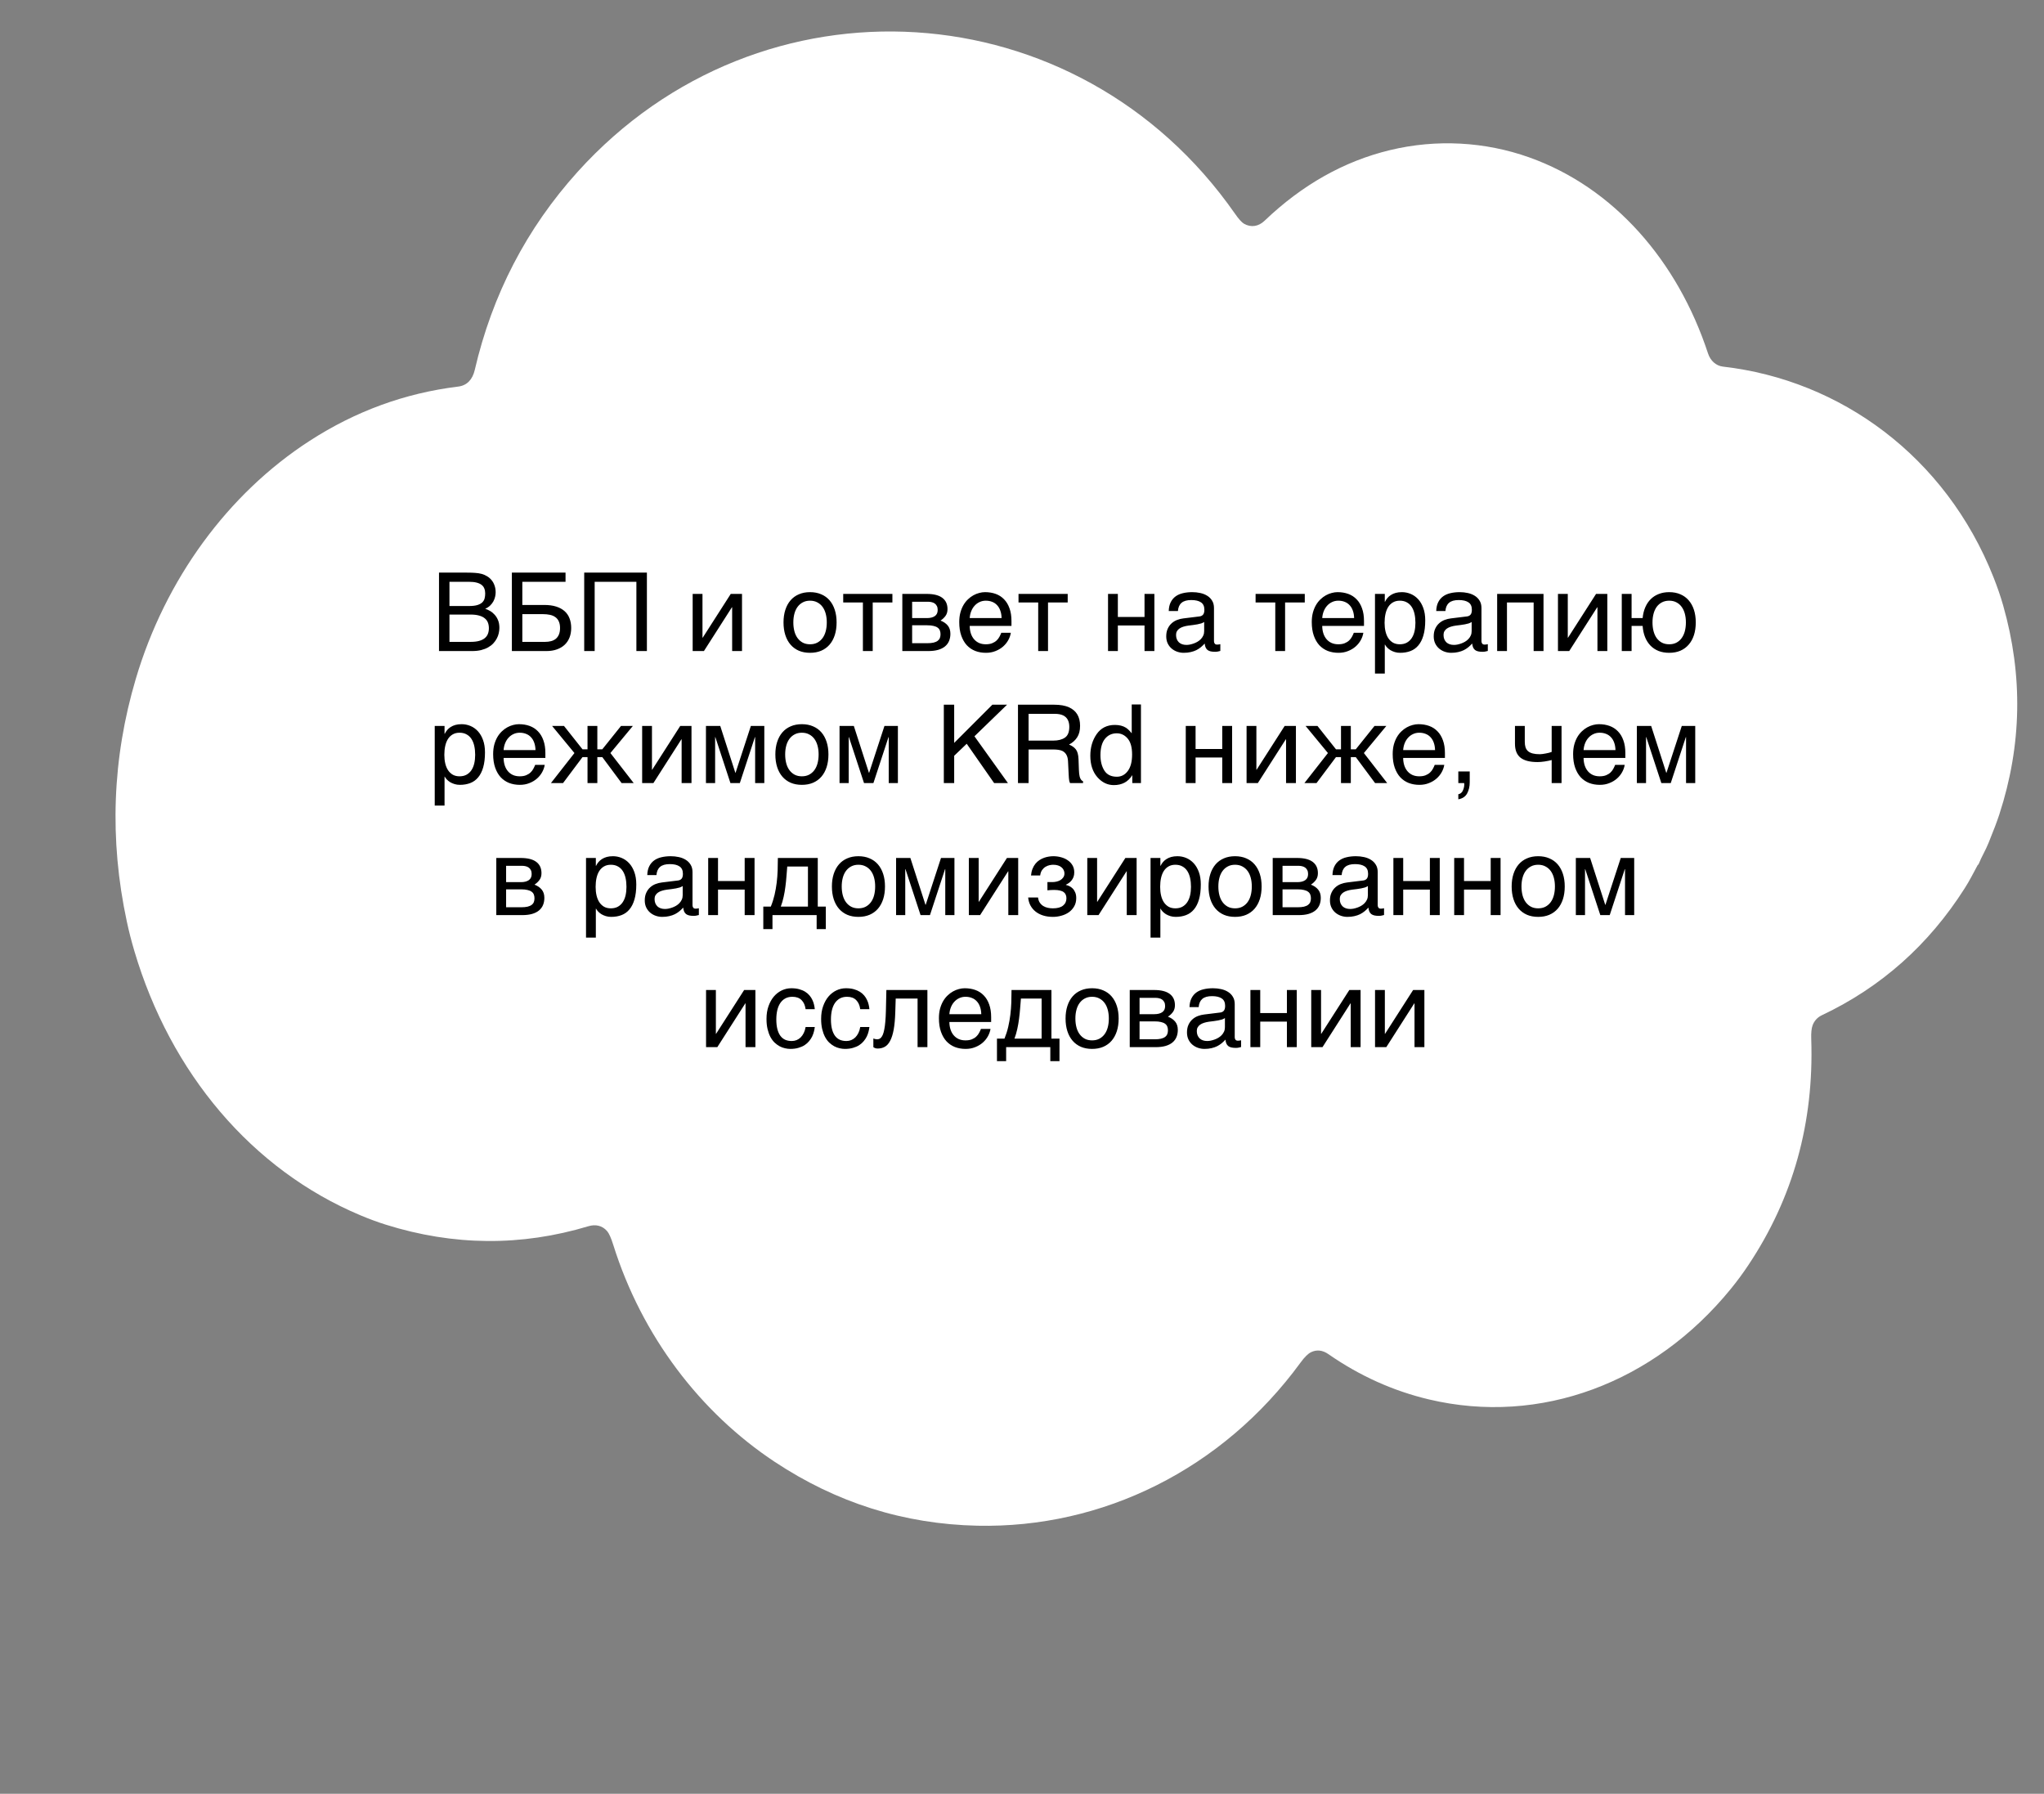 <svg width="449" height="394" viewBox="0 0 449 394" fill="none" xmlns="http://www.w3.org/2000/svg">
<rect x="0" y="0" width="449" height="394" fill="#808080" stroke="none"/>
<path d="M434.442 189.991C433.971 190.869 433.506 191.738 433.047 192.596C432.591 193.448 432.102 194.285 431.579 195.107C423.684 207.528 413.233 216.819 400.228 222.978C399.239 223.446 398.553 224.19 398.169 225.21C397.924 225.861 397.825 226.86 397.87 228.208C398.494 246.566 393.897 263.112 384.077 277.844C382.863 279.671 381.57 281.424 380.198 283.104C363.373 303.744 338.356 313.185 313.863 307.369C306.017 305.506 298.665 302.193 291.808 297.43C290.519 296.538 289.245 296.396 287.986 297.006C287.327 297.328 286.565 298.081 285.699 299.266C268.497 322.823 242.115 335.707 214.708 335.114C198.613 334.768 183.764 330.088 170.16 321.073C153.853 310.269 140.998 293.465 134.717 273.437C134.232 271.886 133.774 270.869 133.343 270.385C132.244 269.146 130.77 268.88 129.277 269.328C114.494 273.777 99.643 273.663 84.724 268.985C82.955 268.429 81.097 267.742 79.152 266.925C55.355 256.919 37.462 235.729 29.512 208.877C28.862 206.682 28.31 204.523 27.856 202.399C23.987 184.372 24.644 166.608 29.828 149.109C36.306 127.245 50.041 108.467 68.004 96.839C78.086 90.316 88.965 86.34 100.641 84.912C102.6 84.674 103.799 83.35 104.284 81.275C108.138 64.683 115.667 50.177 126.872 37.757C167.065 -6.791 236.792 -2.516 271.271 46.918C272.111 48.123 272.781 48.867 273.282 49.151C274.839 50.03 276.477 49.737 277.77 48.499C286.057 40.578 295.249 35.402 305.348 32.97C315.55 30.513 326.199 31.116 335.878 34.553C354.515 41.173 368.522 57.318 375.196 77.627C375.732 79.258 376.968 80.354 378.498 80.528C404.27 83.483 427.381 100.236 437.895 126.764C438.756 128.936 439.465 130.999 440.022 132.953C444.412 148.368 444.138 163.664 439.201 178.839C438.694 180.4 437.91 182.473 436.852 185.058C436.512 185.885 436.146 186.671 435.754 187.415C435.348 188.186 434.974 188.985 434.633 189.812C434.617 189.855 434.591 189.889 434.555 189.914C434.543 189.925 434.528 189.932 434.512 189.936C434.481 189.941 434.458 189.96 434.442 189.991Z" fill="white"/>
<path d="M96.434 125.773L102.598 125.773C103.277 125.773 103.871 125.793 104.379 125.832C104.887 125.863 105.363 125.938 105.809 126.055C106.23 126.172 106.625 126.344 106.992 126.57C107.367 126.789 107.695 127.07 107.977 127.414C108.258 127.75 108.477 128.145 108.633 128.598C108.797 129.043 108.879 129.547 108.879 130.109C108.879 130.406 108.84 130.727 108.762 131.07C108.684 131.414 108.555 131.754 108.375 132.09C108.195 132.418 107.957 132.727 107.66 133.016C107.371 133.297 107.012 133.527 106.582 133.707C106.934 133.824 107.293 133.988 107.66 134.199C108.027 134.41 108.359 134.684 108.656 135.02C108.961 135.348 109.211 135.75 109.406 136.227C109.602 136.695 109.699 137.258 109.699 137.914C109.699 138.289 109.652 138.68 109.559 139.086C109.473 139.484 109.328 139.871 109.125 140.246C108.93 140.621 108.676 140.977 108.363 141.313C108.051 141.648 107.672 141.941 107.227 142.191C106.781 142.441 106.266 142.641 105.68 142.789C105.102 142.93 104.441 143 103.699 143L96.434 143L96.434 125.773ZM103.359 140.984C104.109 140.984 104.738 140.914 105.246 140.773C105.762 140.625 106.176 140.422 106.488 140.164C106.809 139.898 107.039 139.582 107.18 139.215C107.32 138.848 107.391 138.438 107.391 137.984C107.391 137.531 107.32 137.121 107.18 136.754C107.039 136.387 106.809 136.074 106.488 135.816C106.176 135.551 105.762 135.348 105.246 135.207C104.738 135.059 104.109 134.984 103.359 134.984L98.731 134.984L98.731 140.984L103.359 140.984ZM103.031 133.109C103.789 133.109 104.398 133.039 104.859 132.898C105.328 132.75 105.687 132.555 105.937 132.313C106.195 132.063 106.367 131.77 106.453 131.434C106.539 131.098 106.582 130.738 106.582 130.355C106.582 129.949 106.52 129.59 106.395 129.277C106.277 128.957 106.078 128.688 105.797 128.469C105.516 128.25 105.148 128.082 104.695 127.965C104.242 127.848 103.687 127.789 103.031 127.789L98.731 127.789L98.731 133.109L103.031 133.109ZM112.441 125.773L124.23 125.773L124.23 127.789L114.738 127.789L114.738 132.875L119.543 132.875C120.551 132.875 121.426 132.992 122.168 133.227C122.91 133.461 123.527 133.797 124.02 134.234C124.512 134.672 124.875 135.203 125.109 135.828C125.352 136.453 125.473 137.156 125.473 137.938C125.473 138.703 125.352 139.398 125.109 140.023C124.867 140.641 124.512 141.172 124.043 141.617C123.582 142.055 123.012 142.395 122.332 142.637C121.66 142.879 120.891 143 120.023 143L112.441 143L112.441 125.773ZM114.738 140.984L119.719 140.984C120.187 140.984 120.621 140.934 121.02 140.832C121.426 140.73 121.777 140.563 122.074 140.328C122.371 140.086 122.602 139.773 122.766 139.391C122.937 139 123.023 138.516 123.023 137.938C123.023 137.367 122.934 136.887 122.754 136.496C122.582 136.105 122.332 135.793 122.004 135.559C121.676 135.316 121.277 135.145 120.809 135.043C120.34 134.941 119.809 134.891 119.215 134.891L114.738 134.891L114.738 140.984ZM128.332 125.773L142.102 125.773L142.102 143L139.793 143L139.793 127.789L130.629 127.789L130.629 143L128.332 143L128.332 125.773ZM152.156 130.449L154.312 130.449L154.312 140.07L154.359 140.07L160.523 130.449L162.996 130.449L162.996 143L160.828 143L160.828 133.379L160.781 133.379L154.629 143L152.156 143L152.156 130.449ZM181.617 136.707C181.617 136.012 181.539 135.375 181.383 134.797C181.227 134.211 180.992 133.707 180.68 133.285C180.367 132.863 179.98 132.535 179.52 132.301C179.066 132.059 178.539 131.938 177.937 131.938C177.336 131.938 176.809 132.059 176.355 132.301C175.902 132.535 175.52 132.863 175.207 133.285C174.895 133.707 174.66 134.211 174.504 134.797C174.348 135.375 174.27 136.012 174.27 136.707C174.27 137.41 174.348 138.059 174.504 138.652C174.66 139.238 174.895 139.742 175.207 140.164C175.52 140.586 175.902 140.918 176.355 141.16C176.809 141.395 177.336 141.512 177.937 141.512C178.539 141.512 179.066 141.395 179.52 141.16C179.98 140.918 180.367 140.586 180.68 140.164C180.992 139.742 181.227 139.238 181.383 138.652C181.539 138.059 181.617 137.41 181.617 136.707ZM183.773 136.707C183.773 137.738 183.641 138.668 183.375 139.496C183.109 140.316 182.727 141.016 182.227 141.594C181.727 142.172 181.113 142.617 180.387 142.93C179.668 143.234 178.852 143.387 177.937 143.387C177.023 143.387 176.207 143.234 175.488 142.93C174.77 142.617 174.16 142.172 173.66 141.594C173.16 141.016 172.777 140.316 172.512 139.496C172.246 138.668 172.113 137.738 172.113 136.707C172.113 135.691 172.246 134.773 172.512 133.953C172.777 133.133 173.16 132.434 173.66 131.855C174.16 131.277 174.77 130.836 175.488 130.531C176.207 130.219 177.023 130.063 177.937 130.063C178.852 130.063 179.668 130.219 180.387 130.531C181.113 130.836 181.727 131.277 182.227 131.855C182.727 132.434 183.109 133.133 183.375 133.953C183.641 134.773 183.773 135.691 183.773 136.707ZM189.551 132.324L185.227 132.324L185.227 130.449L196.031 130.449L196.031 132.324L191.707 132.324L191.707 143L189.551 143L189.551 132.324ZM198.211 130.449L203.555 130.449C205.086 130.449 206.23 130.734 206.988 131.305C207.754 131.875 208.137 132.703 208.137 133.789C208.137 134.367 207.996 134.855 207.715 135.254C207.434 135.652 207.062 136.004 206.602 136.309C207.266 136.559 207.793 136.918 208.184 137.387C208.574 137.855 208.77 138.461 208.77 139.203C208.77 139.789 208.672 140.316 208.477 140.785C208.281 141.254 207.984 141.652 207.586 141.98C207.187 142.309 206.68 142.563 206.062 142.742C205.453 142.914 204.73 143 203.895 143L198.211 143L198.211 130.449ZM200.367 141.277L203.648 141.277C204.219 141.277 204.691 141.234 205.066 141.148C205.449 141.055 205.754 140.922 205.98 140.75C206.207 140.578 206.367 140.371 206.461 140.129C206.555 139.887 206.602 139.613 206.602 139.309C206.602 139.004 206.555 138.73 206.461 138.488C206.367 138.238 206.207 138.031 205.98 137.867C205.754 137.695 205.449 137.566 205.066 137.48C204.691 137.387 204.219 137.34 203.648 137.34L200.367 137.34L200.367 141.277ZM200.367 135.758L203.625 135.758C204.352 135.758 204.926 135.613 205.348 135.324C205.77 135.035 205.98 134.586 205.98 133.977C205.98 133.633 205.922 133.348 205.805 133.121C205.687 132.887 205.531 132.699 205.336 132.559C205.141 132.418 204.918 132.32 204.668 132.266C204.426 132.203 204.176 132.172 203.918 132.172L200.367 132.172L200.367 135.758ZM222.047 138.992C221.961 139.539 221.773 140.074 221.484 140.598C221.195 141.121 220.816 141.59 220.348 142.004C219.879 142.418 219.324 142.75 218.684 143C218.051 143.258 217.348 143.387 216.574 143.387C215.73 143.387 214.949 143.25 214.23 142.977C213.52 142.695 212.902 142.277 212.379 141.723C211.863 141.16 211.457 140.457 211.16 139.613C210.863 138.77 210.715 137.777 210.715 136.637C210.715 135.871 210.797 135.18 210.961 134.563C211.133 133.938 211.359 133.383 211.641 132.898C211.93 132.406 212.262 131.984 212.637 131.633C213.012 131.273 213.406 130.98 213.82 130.754C214.242 130.52 214.672 130.348 215.109 130.238C215.547 130.121 215.969 130.063 216.375 130.063C217.234 130.063 218.02 130.191 218.73 130.449C219.441 130.707 220.051 131.102 220.559 131.633C221.074 132.156 221.473 132.816 221.754 133.613C222.043 134.402 222.187 135.332 222.187 136.402L222.187 137.48L213.012 137.48C213.02 138.09 213.105 138.645 213.27 139.145C213.434 139.637 213.668 140.059 213.973 140.41C214.277 140.762 214.645 141.035 215.074 141.23C215.512 141.418 216.004 141.512 216.551 141.512C217.105 141.512 217.574 141.434 217.957 141.277C218.34 141.121 218.66 140.922 218.918 140.68C219.176 140.438 219.383 140.168 219.539 139.871C219.703 139.574 219.84 139.281 219.949 138.992L222.047 138.992ZM220.02 135.758C220.004 135.148 219.91 134.605 219.738 134.129C219.574 133.652 219.34 133.254 219.035 132.934C218.738 132.605 218.379 132.359 217.957 132.195C217.535 132.023 217.066 131.938 216.551 131.938C216.059 131.938 215.605 132.035 215.191 132.23C214.777 132.418 214.414 132.684 214.102 133.027C213.789 133.363 213.539 133.766 213.352 134.234C213.164 134.695 213.051 135.203 213.012 135.758L220.02 135.758ZM228.059 132.324L223.734 132.324L223.734 130.449L234.539 130.449L234.539 132.324L230.215 132.324L230.215 143L228.059 143L228.059 132.324ZM243.398 130.449L245.555 130.449L245.555 135.512L251.414 135.512L251.414 130.449L253.582 130.449L253.582 143L251.414 143L251.414 137.387L245.555 137.387L245.555 143L243.398 143L243.398 130.449ZM256.734 134.211C256.758 133.445 256.902 132.801 257.168 132.277C257.434 131.746 257.793 131.316 258.246 130.988C258.699 130.66 259.234 130.426 259.852 130.285C260.477 130.137 261.156 130.063 261.891 130.063C262.5 130.063 263.09 130.125 263.66 130.25C264.238 130.375 264.75 130.578 265.195 130.859C265.641 131.133 265.996 131.492 266.262 131.938C266.535 132.375 266.672 132.91 266.672 133.543L266.672 140.844C266.672 141.047 266.727 141.223 266.836 141.371C266.945 141.512 267.121 141.582 267.363 141.582C267.473 141.582 267.586 141.574 267.703 141.559C267.82 141.535 267.941 141.512 268.066 141.488L268.066 142.977C267.887 143.023 267.707 143.066 267.527 143.105C267.355 143.145 267.148 143.164 266.906 143.164C266.531 143.164 266.207 143.133 265.934 143.07C265.668 143.008 265.441 142.906 265.254 142.766C265.074 142.617 264.934 142.43 264.832 142.203C264.73 141.969 264.664 141.684 264.633 141.348C264.367 141.637 264.086 141.906 263.789 142.156C263.492 142.398 263.16 142.613 262.793 142.801C262.426 142.98 262.016 143.121 261.562 143.223C261.109 143.332 260.598 143.387 260.027 143.387C259.543 143.387 259.07 143.309 258.609 143.152C258.156 142.996 257.746 142.766 257.379 142.461C257.02 142.156 256.73 141.781 256.512 141.336C256.293 140.883 256.184 140.359 256.184 139.766C256.184 139.117 256.293 138.559 256.512 138.09C256.73 137.613 257.016 137.219 257.367 136.906C257.719 136.586 258.121 136.34 258.574 136.168C259.027 135.996 259.488 135.883 259.957 135.828L263.484 135.395C263.82 135.355 264.082 135.227 264.27 135.008C264.465 134.781 264.562 134.422 264.562 133.93C264.562 133.172 264.312 132.629 263.812 132.301C263.32 131.965 262.609 131.797 261.68 131.797C260.727 131.797 260.016 132 259.547 132.406C259.078 132.805 258.812 133.406 258.75 134.211L256.734 134.211ZM264.516 136.613C264.344 136.738 264.129 136.844 263.871 136.93C263.621 137.008 263.344 137.074 263.039 137.129C262.734 137.184 262.41 137.234 262.066 137.281C261.723 137.32 261.379 137.363 261.035 137.41C260.645 137.465 260.285 137.543 259.957 137.645C259.629 137.746 259.344 137.879 259.102 138.043C258.859 138.207 258.672 138.406 258.539 138.641C258.406 138.867 258.34 139.137 258.34 139.449C258.34 139.809 258.395 140.125 258.504 140.398C258.621 140.672 258.777 140.902 258.973 141.09C259.176 141.277 259.418 141.418 259.699 141.512C259.98 141.605 260.289 141.652 260.625 141.652C260.836 141.652 261.078 141.629 261.352 141.582C261.625 141.527 261.906 141.449 262.195 141.348C262.484 141.246 262.766 141.117 263.039 140.961C263.32 140.797 263.57 140.602 263.789 140.375C264.008 140.148 264.184 139.891 264.316 139.602C264.449 139.313 264.516 138.988 264.516 138.629L264.516 136.613ZM280.137 132.324L275.812 132.324L275.812 130.449L286.617 130.449L286.617 132.324L282.293 132.324L282.293 143L280.137 143L280.137 132.324ZM299.484 138.992C299.398 139.539 299.211 140.074 298.922 140.598C298.633 141.121 298.254 141.59 297.785 142.004C297.316 142.418 296.762 142.75 296.121 143C295.488 143.258 294.785 143.387 294.012 143.387C293.168 143.387 292.387 143.25 291.668 142.977C290.957 142.695 290.34 142.277 289.816 141.723C289.301 141.16 288.895 140.457 288.598 139.613C288.301 138.77 288.152 137.777 288.152 136.637C288.152 135.871 288.234 135.18 288.398 134.563C288.57 133.938 288.797 133.383 289.078 132.898C289.367 132.406 289.699 131.984 290.074 131.633C290.449 131.273 290.844 130.98 291.258 130.754C291.68 130.52 292.109 130.348 292.547 130.238C292.984 130.121 293.406 130.063 293.812 130.063C294.672 130.063 295.457 130.191 296.168 130.449C296.879 130.707 297.488 131.102 297.996 131.633C298.512 132.156 298.91 132.816 299.191 133.613C299.48 134.402 299.625 135.332 299.625 136.402L299.625 137.48L290.449 137.48C290.457 138.09 290.543 138.645 290.707 139.145C290.871 139.637 291.105 140.059 291.41 140.41C291.715 140.762 292.082 141.035 292.512 141.23C292.949 141.418 293.441 141.512 293.988 141.512C294.543 141.512 295.012 141.434 295.395 141.277C295.777 141.121 296.098 140.922 296.355 140.68C296.613 140.438 296.82 140.168 296.977 139.871C297.141 139.574 297.277 139.281 297.387 138.992L299.484 138.992ZM297.457 135.758C297.441 135.148 297.348 134.605 297.176 134.129C297.012 133.652 296.777 133.254 296.473 132.934C296.176 132.605 295.816 132.359 295.395 132.195C294.973 132.023 294.504 131.938 293.988 131.938C293.496 131.938 293.043 132.035 292.629 132.23C292.215 132.418 291.852 132.684 291.539 133.027C291.227 133.363 290.977 133.766 290.789 134.234C290.602 134.695 290.488 135.203 290.449 135.758L297.457 135.758ZM302.039 130.449L304.195 130.449L304.195 132.172L304.242 132.172C304.383 131.883 304.559 131.609 304.77 131.352C304.988 131.094 305.246 130.871 305.543 130.684C305.848 130.488 306.195 130.336 306.586 130.227C306.984 130.117 307.437 130.063 307.945 130.063C308.617 130.063 309.262 130.191 309.879 130.449C310.496 130.707 311.043 131.094 311.52 131.609C311.996 132.125 312.375 132.773 312.656 133.555C312.937 134.328 313.078 135.23 313.078 136.262C313.078 137.551 312.945 138.648 312.68 139.555C312.422 140.453 312.051 141.188 311.566 141.758C311.09 142.328 310.512 142.742 309.832 143C309.152 143.258 308.395 143.387 307.559 143.387C307.145 143.387 306.758 143.332 306.398 143.223C306.039 143.113 305.715 142.973 305.426 142.801C305.145 142.621 304.902 142.426 304.699 142.215C304.496 141.996 304.344 141.785 304.242 141.582L304.195 141.582L304.195 147.945L302.039 147.945L302.039 130.449ZM304.148 136.789C304.148 137.469 304.215 138.098 304.348 138.676C304.48 139.246 304.684 139.742 304.957 140.164C305.238 140.586 305.586 140.918 306 141.16C306.422 141.395 306.918 141.512 307.488 141.512C308.082 141.512 308.594 141.395 309.023 141.16C309.461 140.918 309.82 140.586 310.102 140.164C310.383 139.742 310.59 139.246 310.723 138.676C310.855 138.098 310.922 137.469 310.922 136.789C310.922 136.078 310.855 135.426 310.723 134.832C310.59 134.238 310.383 133.727 310.102 133.297C309.82 132.867 309.461 132.535 309.023 132.301C308.594 132.059 308.082 131.938 307.488 131.938C306.918 131.938 306.422 132.059 306 132.301C305.586 132.535 305.238 132.867 304.957 133.297C304.684 133.727 304.48 134.238 304.348 134.832C304.215 135.426 304.148 136.078 304.148 136.789ZM315.492 134.211C315.516 133.445 315.66 132.801 315.926 132.277C316.191 131.746 316.551 131.316 317.004 130.988C317.457 130.66 317.992 130.426 318.609 130.285C319.234 130.137 319.914 130.063 320.648 130.063C321.258 130.063 321.848 130.125 322.418 130.25C322.996 130.375 323.508 130.578 323.953 130.859C324.398 131.133 324.754 131.492 325.02 131.938C325.293 132.375 325.43 132.91 325.43 133.543L325.43 140.844C325.43 141.047 325.484 141.223 325.594 141.371C325.703 141.512 325.879 141.582 326.121 141.582C326.23 141.582 326.344 141.574 326.461 141.559C326.578 141.535 326.699 141.512 326.824 141.488L326.824 142.977C326.645 143.023 326.465 143.066 326.285 143.105C326.113 143.145 325.906 143.164 325.664 143.164C325.289 143.164 324.965 143.133 324.691 143.07C324.426 143.008 324.199 142.906 324.012 142.766C323.832 142.617 323.691 142.43 323.59 142.203C323.488 141.969 323.422 141.684 323.391 141.348C323.125 141.637 322.844 141.906 322.547 142.156C322.25 142.398 321.918 142.613 321.551 142.801C321.184 142.98 320.773 143.121 320.32 143.223C319.867 143.332 319.355 143.387 318.785 143.387C318.301 143.387 317.828 143.309 317.367 143.152C316.914 142.996 316.504 142.766 316.137 142.461C315.777 142.156 315.488 141.781 315.27 141.336C315.051 140.883 314.941 140.359 314.941 139.766C314.941 139.117 315.051 138.559 315.27 138.09C315.488 137.613 315.773 137.219 316.125 136.906C316.477 136.586 316.879 136.34 317.332 136.168C317.785 135.996 318.246 135.883 318.715 135.828L322.242 135.395C322.578 135.355 322.84 135.227 323.027 135.008C323.223 134.781 323.32 134.422 323.32 133.93C323.32 133.172 323.07 132.629 322.57 132.301C322.078 131.965 321.367 131.797 320.437 131.797C319.484 131.797 318.773 132 318.305 132.406C317.836 132.805 317.57 133.406 317.508 134.211L315.492 134.211ZM323.273 136.613C323.102 136.738 322.887 136.844 322.629 136.93C322.379 137.008 322.102 137.074 321.797 137.129C321.492 137.184 321.168 137.234 320.824 137.281C320.48 137.32 320.137 137.363 319.793 137.41C319.402 137.465 319.043 137.543 318.715 137.645C318.387 137.746 318.102 137.879 317.859 138.043C317.617 138.207 317.43 138.406 317.297 138.641C317.164 138.867 317.098 139.137 317.098 139.449C317.098 139.809 317.152 140.125 317.262 140.398C317.379 140.672 317.535 140.902 317.73 141.09C317.934 141.277 318.176 141.418 318.457 141.512C318.738 141.605 319.047 141.652 319.383 141.652C319.594 141.652 319.836 141.629 320.109 141.582C320.383 141.527 320.664 141.449 320.953 141.348C321.242 141.246 321.523 141.117 321.797 140.961C322.078 140.797 322.328 140.602 322.547 140.375C322.766 140.148 322.941 139.891 323.074 139.602C323.207 139.313 323.273 138.988 323.273 138.629L323.273 136.613ZM336.891 132.324L331.031 132.324L331.031 143L328.875 143L328.875 130.449L339.059 130.449L339.059 143L336.891 143L336.891 132.324ZM342.234 130.449L344.391 130.449L344.391 140.07L344.437 140.07L350.602 130.449L353.074 130.449L353.074 143L350.906 143L350.906 133.379L350.859 133.379L344.707 143L342.234 143L342.234 130.449ZM370.336 136.707C370.336 136.012 370.258 135.375 370.102 134.797C369.945 134.211 369.711 133.707 369.398 133.285C369.094 132.863 368.711 132.535 368.25 132.301C367.797 132.059 367.27 131.938 366.668 131.938C366.066 131.938 365.535 132.059 365.074 132.301C364.621 132.535 364.238 132.863 363.926 133.285C363.621 133.707 363.391 134.211 363.234 134.797C363.078 135.375 363 136.012 363 136.707C363 137.41 363.078 138.059 363.234 138.652C363.391 139.238 363.621 139.742 363.926 140.164C364.238 140.586 364.621 140.918 365.074 141.16C365.535 141.395 366.066 141.512 366.668 141.512C367.27 141.512 367.797 141.395 368.25 141.16C368.711 140.918 369.094 140.586 369.398 140.164C369.711 139.742 369.945 139.238 370.102 138.652C370.258 138.059 370.336 137.41 370.336 136.707ZM356.25 130.449L358.406 130.449L358.406 135.758L360.832 135.758C360.918 134.875 361.113 134.082 361.418 133.379C361.723 132.676 362.125 132.078 362.625 131.586C363.125 131.094 363.715 130.719 364.395 130.461C365.074 130.195 365.832 130.063 366.668 130.063C367.582 130.063 368.398 130.219 369.117 130.531C369.836 130.836 370.445 131.277 370.945 131.855C371.453 132.434 371.84 133.133 372.105 133.953C372.371 134.773 372.504 135.691 372.504 136.707C372.504 137.738 372.371 138.668 372.105 139.496C371.84 140.316 371.453 141.016 370.945 141.594C370.445 142.172 369.836 142.617 369.117 142.93C368.398 143.234 367.582 143.387 366.668 143.387C365.816 143.387 365.043 143.254 364.348 142.988C363.66 142.715 363.066 142.324 362.566 141.816C362.066 141.301 361.668 140.68 361.371 139.953C361.074 139.219 360.895 138.395 360.832 137.48L358.406 137.48L358.406 143L356.25 143L356.25 130.449ZM95.496 159.449L97.652 159.449L97.652 161.172L97.699 161.172C97.84 160.883 98.016 160.609 98.227 160.352C98.445 160.094 98.703 159.871 99 159.684C99.305 159.488 99.652 159.336 100.043 159.227C100.441 159.117 100.895 159.063 101.402 159.063C102.074 159.063 102.719 159.191 103.336 159.449C103.953 159.707 104.5 160.094 104.977 160.609C105.453 161.125 105.832 161.773 106.113 162.555C106.395 163.328 106.535 164.23 106.535 165.262C106.535 166.551 106.402 167.648 106.137 168.555C105.879 169.453 105.508 170.188 105.023 170.758C104.547 171.328 103.969 171.742 103.289 172C102.609 172.258 101.852 172.387 101.016 172.387C100.602 172.387 100.215 172.332 99.856 172.223C99.496 172.113 99.172 171.973 98.883 171.801C98.602 171.621 98.359 171.426 98.156 171.215C97.953 170.996 97.801 170.785 97.699 170.582L97.652 170.582L97.652 176.945L95.496 176.945L95.496 159.449ZM97.606 165.789C97.606 166.469 97.672 167.098 97.805 167.676C97.938 168.246 98.141 168.742 98.414 169.164C98.695 169.586 99.043 169.918 99.457 170.16C99.879 170.395 100.375 170.512 100.945 170.512C101.539 170.512 102.051 170.395 102.48 170.16C102.918 169.918 103.277 169.586 103.559 169.164C103.84 168.742 104.047 168.246 104.18 167.676C104.312 167.098 104.379 166.469 104.379 165.789C104.379 165.078 104.312 164.426 104.18 163.832C104.047 163.238 103.84 162.727 103.559 162.297C103.277 161.867 102.918 161.535 102.48 161.301C102.051 161.059 101.539 160.938 100.945 160.938C100.375 160.938 99.879 161.059 99.457 161.301C99.043 161.535 98.695 161.867 98.414 162.297C98.141 162.727 97.938 163.238 97.805 163.832C97.672 164.426 97.606 165.078 97.606 165.789ZM119.66 167.992C119.574 168.539 119.387 169.074 119.098 169.598C118.809 170.121 118.43 170.59 117.961 171.004C117.492 171.418 116.937 171.75 116.297 172C115.664 172.258 114.961 172.387 114.187 172.387C113.344 172.387 112.562 172.25 111.844 171.977C111.133 171.695 110.516 171.277 109.992 170.723C109.477 170.16 109.07 169.457 108.773 168.613C108.477 167.77 108.328 166.777 108.328 165.637C108.328 164.871 108.41 164.18 108.574 163.563C108.746 162.938 108.973 162.383 109.254 161.898C109.543 161.406 109.875 160.984 110.25 160.633C110.625 160.273 111.02 159.98 111.434 159.754C111.855 159.52 112.285 159.348 112.723 159.238C113.16 159.121 113.582 159.063 113.988 159.063C114.848 159.063 115.633 159.191 116.344 159.449C117.055 159.707 117.664 160.102 118.172 160.633C118.687 161.156 119.086 161.816 119.367 162.613C119.656 163.402 119.801 164.332 119.801 165.402L119.801 166.48L110.625 166.48C110.633 167.09 110.719 167.645 110.883 168.145C111.047 168.637 111.281 169.059 111.586 169.41C111.891 169.762 112.258 170.035 112.687 170.23C113.125 170.418 113.617 170.512 114.164 170.512C114.719 170.512 115.187 170.434 115.57 170.277C115.953 170.121 116.273 169.922 116.531 169.68C116.789 169.438 116.996 169.168 117.152 168.871C117.316 168.574 117.453 168.281 117.562 167.992L119.66 167.992ZM117.633 164.758C117.617 164.148 117.523 163.605 117.352 163.129C117.187 162.652 116.953 162.254 116.648 161.934C116.352 161.605 115.992 161.359 115.57 161.195C115.148 161.023 114.68 160.938 114.164 160.938C113.672 160.938 113.219 161.035 112.805 161.23C112.391 161.418 112.027 161.684 111.715 162.027C111.402 162.363 111.152 162.766 110.965 163.234C110.777 163.695 110.664 164.203 110.625 164.758L117.633 164.758ZM131.215 164.582L132.305 164.582L136.418 159.449L139.02 159.449L134.086 165.402L139.207 172L136.547 172L132.305 166.293L131.215 166.293L131.215 172L129.059 172L129.059 166.293L127.957 166.293L123.68 172L121.02 172L126.187 165.402L121.277 159.449L123.891 159.449L127.957 164.582L129.059 164.582L129.059 159.449L131.215 159.449L131.215 164.582ZM141.059 159.449L143.215 159.449L143.215 169.07L143.262 169.07L149.426 159.449L151.898 159.449L151.898 172L149.73 172L149.73 162.379L149.684 162.379L143.531 172L141.059 172L141.059 159.449ZM155.074 159.449L158.215 159.449L161.531 169.738L161.578 169.738L164.941 159.449L167.895 159.449L167.895 172L165.879 172L165.879 161.898L165.832 161.898L162.516 172L160.453 172L157.137 161.898L157.09 161.898L157.09 172L155.074 172L155.074 159.449ZM179.824 165.707C179.824 165.012 179.746 164.375 179.59 163.797C179.434 163.211 179.199 162.707 178.887 162.285C178.574 161.863 178.187 161.535 177.727 161.301C177.273 161.059 176.746 160.938 176.145 160.938C175.543 160.938 175.016 161.059 174.562 161.301C174.109 161.535 173.727 161.863 173.414 162.285C173.102 162.707 172.867 163.211 172.711 163.797C172.555 164.375 172.477 165.012 172.477 165.707C172.477 166.41 172.555 167.059 172.711 167.652C172.867 168.238 173.102 168.742 173.414 169.164C173.727 169.586 174.109 169.918 174.562 170.16C175.016 170.395 175.543 170.512 176.145 170.512C176.746 170.512 177.273 170.395 177.727 170.16C178.187 169.918 178.574 169.586 178.887 169.164C179.199 168.742 179.434 168.238 179.59 167.652C179.746 167.059 179.824 166.41 179.824 165.707ZM181.98 165.707C181.98 166.738 181.848 167.668 181.582 168.496C181.316 169.316 180.934 170.016 180.434 170.594C179.934 171.172 179.32 171.617 178.594 171.93C177.875 172.234 177.059 172.387 176.145 172.387C175.23 172.387 174.414 172.234 173.695 171.93C172.977 171.617 172.367 171.172 171.867 170.594C171.367 170.016 170.984 169.316 170.719 168.496C170.453 167.668 170.32 166.738 170.32 165.707C170.32 164.691 170.453 163.773 170.719 162.953C170.984 162.133 171.367 161.434 171.867 160.855C172.367 160.277 172.977 159.836 173.695 159.531C174.414 159.219 175.23 159.063 176.145 159.063C177.059 159.063 177.875 159.219 178.594 159.531C179.32 159.836 179.934 160.277 180.434 160.855C180.934 161.434 181.316 162.133 181.582 162.953C181.848 163.773 181.98 164.691 181.98 165.707ZM184.418 159.449L187.559 159.449L190.875 169.738L190.922 169.738L194.285 159.449L197.238 159.449L197.238 172L195.223 172L195.223 161.898L195.176 161.898L191.859 172L189.797 172L186.48 161.898L186.434 161.898L186.434 172L184.418 172L184.418 159.449ZM207.328 154.785L209.602 154.785L209.602 163.176L217.992 154.785L221.215 154.785L214.055 161.723L221.414 172L218.379 172L212.355 163.363L209.602 166L209.602 172L207.328 172L207.328 154.785ZM231.34 162.672C232.434 162.672 233.297 162.453 233.93 162.016C234.57 161.578 234.891 160.789 234.891 159.648C234.891 158.422 234.445 157.586 233.555 157.141C233.078 156.906 232.441 156.789 231.645 156.789L225.949 156.789L225.949 162.672L231.34 162.672ZM223.617 154.785L231.586 154.785C232.898 154.785 233.98 154.977 234.832 155.359C236.449 156.094 237.258 157.449 237.258 159.426C237.258 160.457 237.043 161.301 236.613 161.957C236.191 162.613 235.598 163.141 234.832 163.539C235.504 163.813 236.008 164.172 236.344 164.617C236.687 165.063 236.879 165.785 236.918 166.785L237 169.094C237.023 169.75 237.078 170.238 237.164 170.559C237.305 171.105 237.555 171.457 237.914 171.613L237.914 172L235.055 172C234.977 171.852 234.914 171.66 234.867 171.426C234.82 171.191 234.781 170.738 234.75 170.066L234.609 167.195C234.555 166.07 234.137 165.316 233.355 164.934C232.91 164.723 232.211 164.617 231.258 164.617L225.949 164.617L225.949 172L223.617 172L223.617 154.785ZM241.734 165.871C241.734 167.215 242.02 168.34 242.59 169.246C243.16 170.152 244.074 170.605 245.332 170.605C246.309 170.605 247.109 170.188 247.734 169.352C248.367 168.508 248.684 167.301 248.684 165.73C248.684 164.145 248.359 162.973 247.711 162.215C247.062 161.449 246.262 161.066 245.309 161.066C244.246 161.066 243.383 161.473 242.719 162.285C242.062 163.098 241.734 164.293 241.734 165.871ZM244.91 159.227C245.871 159.227 246.676 159.43 247.324 159.836C247.699 160.07 248.125 160.48 248.602 161.066L248.602 154.727L250.629 154.727L250.629 172L248.73 172L248.73 170.254C248.238 171.027 247.656 171.586 246.984 171.93C246.312 172.273 245.543 172.445 244.676 172.445C243.277 172.445 242.066 171.859 241.043 170.688C240.02 169.508 239.508 167.941 239.508 165.988C239.508 164.16 239.973 162.578 240.902 161.242C241.84 159.898 243.176 159.227 244.91 159.227ZM260.473 159.449L262.629 159.449L262.629 164.512L268.488 164.512L268.488 159.449L270.656 159.449L270.656 172L268.488 172L268.488 166.387L262.629 166.387L262.629 172L260.473 172L260.473 159.449ZM273.832 159.449L275.988 159.449L275.988 169.07L276.035 169.07L282.199 159.449L284.672 159.449L284.672 172L282.504 172L282.504 162.379L282.457 162.379L276.305 172L273.832 172L273.832 159.449ZM296.73 164.582L297.82 164.582L301.934 159.449L304.535 159.449L299.602 165.402L304.723 172L302.062 172L297.82 166.293L296.73 166.293L296.73 172L294.574 172L294.574 166.293L293.473 166.293L289.195 172L286.535 172L291.703 165.402L286.793 159.449L289.406 159.449L293.473 164.582L294.574 164.582L294.574 159.449L296.73 159.449L296.73 164.582ZM317.262 167.992C317.176 168.539 316.988 169.074 316.699 169.598C316.41 170.121 316.031 170.59 315.562 171.004C315.094 171.418 314.539 171.75 313.898 172C313.266 172.258 312.562 172.387 311.789 172.387C310.945 172.387 310.164 172.25 309.445 171.977C308.734 171.695 308.117 171.277 307.594 170.723C307.078 170.16 306.672 169.457 306.375 168.613C306.078 167.77 305.93 166.777 305.93 165.637C305.93 164.871 306.012 164.18 306.176 163.563C306.348 162.938 306.574 162.383 306.855 161.898C307.145 161.406 307.477 160.984 307.852 160.633C308.227 160.273 308.621 159.98 309.035 159.754C309.457 159.52 309.887 159.348 310.324 159.238C310.762 159.121 311.184 159.063 311.59 159.063C312.449 159.063 313.234 159.191 313.945 159.449C314.656 159.707 315.266 160.102 315.773 160.633C316.289 161.156 316.687 161.816 316.969 162.613C317.258 163.402 317.402 164.332 317.402 165.402L317.402 166.48L308.227 166.48C308.234 167.09 308.32 167.645 308.484 168.145C308.648 168.637 308.883 169.059 309.187 169.41C309.492 169.762 309.859 170.035 310.289 170.23C310.727 170.418 311.219 170.512 311.766 170.512C312.32 170.512 312.789 170.434 313.172 170.277C313.555 170.121 313.875 169.922 314.133 169.68C314.391 169.438 314.598 169.168 314.754 168.871C314.918 168.574 315.055 168.281 315.164 167.992L317.262 167.992ZM315.234 164.758C315.219 164.148 315.125 163.605 314.953 163.129C314.789 162.652 314.555 162.254 314.25 161.934C313.953 161.605 313.594 161.359 313.172 161.195C312.75 161.023 312.281 160.938 311.766 160.938C311.273 160.938 310.82 161.035 310.406 161.23C309.992 161.418 309.629 161.684 309.316 162.027C309.004 162.363 308.754 162.766 308.566 163.234C308.379 163.695 308.266 164.203 308.227 164.758L315.234 164.758ZM320.344 174.449C320.883 174.355 321.262 173.977 321.48 173.313C321.598 172.961 321.656 172.621 321.656 172.293C321.656 172.238 321.652 172.188 321.645 172.141C321.645 172.102 321.637 172.055 321.621 172L320.344 172L320.344 169.445L322.852 169.445L322.852 171.813C322.852 172.742 322.664 173.559 322.289 174.262C321.914 174.965 321.266 175.398 320.344 175.563L320.344 174.449ZM340.852 166.938C340.383 167.063 339.867 167.168 339.305 167.254C338.75 167.34 338.23 167.383 337.746 167.383C336.066 167.383 334.82 167.063 334.008 166.422C333.195 165.773 332.789 164.754 332.789 163.363L332.789 159.449L334.945 159.449L334.945 162.93C334.945 163.398 335 163.805 335.109 164.148C335.227 164.492 335.414 164.777 335.672 165.004C335.93 165.223 336.27 165.387 336.691 165.496C337.113 165.605 337.633 165.66 338.25 165.66C338.414 165.66 338.609 165.645 338.836 165.613C339.07 165.582 339.309 165.543 339.551 165.496C339.793 165.449 340.027 165.398 340.254 165.344C340.488 165.281 340.687 165.219 340.852 165.156L340.852 159.449L343.02 159.449L343.02 172L340.852 172L340.852 166.938ZM356.895 167.992C356.809 168.539 356.621 169.074 356.332 169.598C356.043 170.121 355.664 170.59 355.195 171.004C354.727 171.418 354.172 171.75 353.531 172C352.898 172.258 352.195 172.387 351.422 172.387C350.578 172.387 349.797 172.25 349.078 171.977C348.367 171.695 347.75 171.277 347.227 170.723C346.711 170.16 346.305 169.457 346.008 168.613C345.711 167.77 345.562 166.777 345.562 165.637C345.562 164.871 345.645 164.18 345.809 163.563C345.98 162.938 346.207 162.383 346.488 161.898C346.777 161.406 347.109 160.984 347.484 160.633C347.859 160.273 348.254 159.98 348.668 159.754C349.09 159.52 349.52 159.348 349.957 159.238C350.395 159.121 350.816 159.063 351.223 159.063C352.082 159.063 352.867 159.191 353.578 159.449C354.289 159.707 354.898 160.102 355.406 160.633C355.922 161.156 356.32 161.816 356.602 162.613C356.891 163.402 357.035 164.332 357.035 165.402L357.035 166.48L347.859 166.48C347.867 167.09 347.953 167.645 348.117 168.145C348.281 168.637 348.516 169.059 348.82 169.41C349.125 169.762 349.492 170.035 349.922 170.23C350.359 170.418 350.852 170.512 351.398 170.512C351.953 170.512 352.422 170.434 352.805 170.277C353.187 170.121 353.508 169.922 353.766 169.68C354.023 169.438 354.23 169.168 354.387 168.871C354.551 168.574 354.687 168.281 354.797 167.992L356.895 167.992ZM354.867 164.758C354.852 164.148 354.758 163.605 354.586 163.129C354.422 162.652 354.187 162.254 353.883 161.934C353.586 161.605 353.227 161.359 352.805 161.195C352.383 161.023 351.914 160.938 351.398 160.938C350.906 160.938 350.453 161.035 350.039 161.23C349.625 161.418 349.262 161.684 348.949 162.027C348.637 162.363 348.387 162.766 348.199 163.234C348.012 163.695 347.898 164.203 347.859 164.758L354.867 164.758ZM359.566 159.449L362.707 159.449L366.023 169.738L366.07 169.738L369.434 159.449L372.387 159.449L372.387 172L370.371 172L370.371 161.898L370.324 161.898L367.008 172L364.945 172L361.629 161.898L361.582 161.898L361.582 172L359.566 172L359.566 159.449ZM109.02 188.449L114.363 188.449C115.895 188.449 117.039 188.734 117.797 189.305C118.562 189.875 118.945 190.703 118.945 191.789C118.945 192.367 118.805 192.855 118.523 193.254C118.242 193.652 117.871 194.004 117.41 194.309C118.074 194.559 118.602 194.918 118.992 195.387C119.383 195.855 119.578 196.461 119.578 197.203C119.578 197.789 119.48 198.316 119.285 198.785C119.09 199.254 118.793 199.652 118.395 199.98C117.996 200.309 117.488 200.563 116.871 200.742C116.262 200.914 115.539 201 114.703 201L109.02 201L109.02 188.449ZM111.176 199.277L114.457 199.277C115.027 199.277 115.5 199.234 115.875 199.148C116.258 199.055 116.562 198.922 116.789 198.75C117.016 198.578 117.176 198.371 117.27 198.129C117.363 197.887 117.41 197.613 117.41 197.309C117.41 197.004 117.363 196.73 117.27 196.488C117.176 196.238 117.016 196.031 116.789 195.867C116.562 195.695 116.258 195.566 115.875 195.48C115.5 195.387 115.027 195.34 114.457 195.34L111.176 195.34L111.176 199.277ZM111.176 193.758L114.434 193.758C115.16 193.758 115.734 193.613 116.156 193.324C116.578 193.035 116.789 192.586 116.789 191.977C116.789 191.633 116.73 191.348 116.613 191.121C116.496 190.887 116.34 190.699 116.145 190.559C115.949 190.418 115.727 190.32 115.477 190.266C115.234 190.203 114.984 190.172 114.727 190.172L111.176 190.172L111.176 193.758ZM128.73 188.449L130.887 188.449L130.887 190.172L130.934 190.172C131.074 189.883 131.25 189.609 131.461 189.352C131.68 189.094 131.937 188.871 132.234 188.684C132.539 188.488 132.887 188.336 133.277 188.227C133.676 188.117 134.129 188.063 134.637 188.063C135.309 188.063 135.953 188.191 136.57 188.449C137.187 188.707 137.734 189.094 138.211 189.609C138.687 190.125 139.066 190.773 139.348 191.555C139.629 192.328 139.77 193.23 139.77 194.262C139.77 195.551 139.637 196.648 139.371 197.555C139.113 198.453 138.742 199.188 138.258 199.758C137.781 200.328 137.203 200.742 136.523 201C135.844 201.258 135.086 201.387 134.25 201.387C133.836 201.387 133.449 201.332 133.09 201.223C132.73 201.113 132.406 200.973 132.117 200.801C131.836 200.621 131.594 200.426 131.391 200.215C131.187 199.996 131.035 199.785 130.934 199.582L130.887 199.582L130.887 205.945L128.73 205.945L128.73 188.449ZM130.84 194.789C130.84 195.469 130.906 196.098 131.039 196.676C131.172 197.246 131.375 197.742 131.648 198.164C131.93 198.586 132.277 198.918 132.691 199.16C133.113 199.395 133.609 199.512 134.18 199.512C134.773 199.512 135.285 199.395 135.715 199.16C136.152 198.918 136.512 198.586 136.793 198.164C137.074 197.742 137.281 197.246 137.414 196.676C137.547 196.098 137.613 195.469 137.613 194.789C137.613 194.078 137.547 193.426 137.414 192.832C137.281 192.238 137.074 191.727 136.793 191.297C136.512 190.867 136.152 190.535 135.715 190.301C135.285 190.059 134.773 189.938 134.18 189.938C133.609 189.938 133.113 190.059 132.691 190.301C132.277 190.535 131.93 190.867 131.648 191.297C131.375 191.727 131.172 192.238 131.039 192.832C130.906 193.426 130.84 194.078 130.84 194.789ZM142.184 192.211C142.207 191.445 142.352 190.801 142.617 190.277C142.883 189.746 143.242 189.316 143.695 188.988C144.148 188.66 144.684 188.426 145.301 188.285C145.926 188.137 146.605 188.063 147.34 188.063C147.949 188.063 148.539 188.125 149.109 188.25C149.687 188.375 150.199 188.578 150.645 188.859C151.09 189.133 151.445 189.492 151.711 189.938C151.984 190.375 152.121 190.91 152.121 191.543L152.121 198.844C152.121 199.047 152.176 199.223 152.285 199.371C152.395 199.512 152.57 199.582 152.812 199.582C152.922 199.582 153.035 199.574 153.152 199.559C153.27 199.535 153.391 199.512 153.516 199.488L153.516 200.977C153.336 201.023 153.156 201.066 152.977 201.105C152.805 201.145 152.598 201.164 152.355 201.164C151.98 201.164 151.656 201.133 151.383 201.07C151.117 201.008 150.891 200.906 150.703 200.766C150.523 200.617 150.383 200.43 150.281 200.203C150.18 199.969 150.113 199.684 150.082 199.348C149.816 199.637 149.535 199.906 149.238 200.156C148.941 200.398 148.609 200.613 148.242 200.801C147.875 200.98 147.465 201.121 147.012 201.223C146.559 201.332 146.047 201.387 145.477 201.387C144.992 201.387 144.52 201.309 144.059 201.152C143.605 200.996 143.195 200.766 142.828 200.461C142.469 200.156 142.18 199.781 141.961 199.336C141.742 198.883 141.633 198.359 141.633 197.766C141.633 197.117 141.742 196.559 141.961 196.09C142.18 195.613 142.465 195.219 142.816 194.906C143.168 194.586 143.57 194.34 144.023 194.168C144.477 193.996 144.937 193.883 145.406 193.828L148.934 193.395C149.27 193.355 149.531 193.227 149.719 193.008C149.914 192.781 150.012 192.422 150.012 191.93C150.012 191.172 149.762 190.629 149.262 190.301C148.77 189.965 148.059 189.797 147.129 189.797C146.176 189.797 145.465 190 144.996 190.406C144.527 190.805 144.262 191.406 144.199 192.211L142.184 192.211ZM149.965 194.613C149.793 194.738 149.578 194.844 149.32 194.93C149.07 195.008 148.793 195.074 148.488 195.129C148.184 195.184 147.859 195.234 147.516 195.281C147.172 195.32 146.828 195.363 146.484 195.41C146.094 195.465 145.734 195.543 145.406 195.645C145.078 195.746 144.793 195.879 144.551 196.043C144.309 196.207 144.121 196.406 143.988 196.641C143.855 196.867 143.789 197.137 143.789 197.449C143.789 197.809 143.844 198.125 143.953 198.398C144.07 198.672 144.227 198.902 144.422 199.09C144.625 199.277 144.867 199.418 145.148 199.512C145.43 199.605 145.738 199.652 146.074 199.652C146.285 199.652 146.527 199.629 146.801 199.582C147.074 199.527 147.355 199.449 147.645 199.348C147.934 199.246 148.215 199.117 148.488 198.961C148.77 198.797 149.02 198.602 149.238 198.375C149.457 198.148 149.633 197.891 149.766 197.602C149.898 197.313 149.965 196.988 149.965 196.629L149.965 194.613ZM155.566 188.449L157.723 188.449L157.723 193.512L163.582 193.512L163.582 188.449L165.75 188.449L165.75 201L163.582 201L163.582 195.387L157.723 195.387L157.723 201L155.566 201L155.566 188.449ZM179.391 201L169.687 201L169.687 204.07L167.672 204.07L167.672 199.125L169.324 199.125C169.668 198.281 169.941 197.422 170.145 196.547C170.348 195.664 170.504 194.777 170.613 193.887C170.723 192.988 170.793 192.086 170.824 191.18C170.855 190.273 170.871 189.363 170.871 188.449L179.637 188.449L179.637 199.125L181.406 199.125L181.406 204.07L179.391 204.07L179.391 201ZM177.48 199.125L177.48 190.324L172.934 190.324C172.879 191.035 172.82 191.766 172.758 192.516C172.703 193.266 172.625 194.02 172.523 194.777C172.43 195.527 172.301 196.27 172.137 197.004C171.98 197.738 171.773 198.445 171.516 199.125L177.48 199.125ZM192.246 194.707C192.246 194.012 192.168 193.375 192.012 192.797C191.855 192.211 191.621 191.707 191.309 191.285C190.996 190.863 190.609 190.535 190.148 190.301C189.695 190.059 189.168 189.938 188.566 189.938C187.965 189.938 187.437 190.059 186.984 190.301C186.531 190.535 186.148 190.863 185.836 191.285C185.523 191.707 185.289 192.211 185.133 192.797C184.977 193.375 184.898 194.012 184.898 194.707C184.898 195.41 184.977 196.059 185.133 196.652C185.289 197.238 185.523 197.742 185.836 198.164C186.148 198.586 186.531 198.918 186.984 199.16C187.437 199.395 187.965 199.512 188.566 199.512C189.168 199.512 189.695 199.395 190.148 199.16C190.609 198.918 190.996 198.586 191.309 198.164C191.621 197.742 191.855 197.238 192.012 196.652C192.168 196.059 192.246 195.41 192.246 194.707ZM194.402 194.707C194.402 195.738 194.27 196.668 194.004 197.496C193.738 198.316 193.355 199.016 192.855 199.594C192.355 200.172 191.742 200.617 191.016 200.93C190.297 201.234 189.48 201.387 188.566 201.387C187.652 201.387 186.836 201.234 186.117 200.93C185.398 200.617 184.789 200.172 184.289 199.594C183.789 199.016 183.406 198.316 183.141 197.496C182.875 196.668 182.742 195.738 182.742 194.707C182.742 193.691 182.875 192.773 183.141 191.953C183.406 191.133 183.789 190.434 184.289 189.855C184.789 189.277 185.398 188.836 186.117 188.531C186.836 188.219 187.652 188.063 188.566 188.063C189.48 188.063 190.297 188.219 191.016 188.531C191.742 188.836 192.355 189.277 192.855 189.855C193.355 190.434 193.738 191.133 194.004 191.953C194.27 192.773 194.402 193.691 194.402 194.707ZM196.84 188.449L199.98 188.449L203.297 198.738L203.344 198.738L206.707 188.449L209.66 188.449L209.66 201L207.645 201L207.645 190.898L207.598 190.898L204.281 201L202.219 201L198.902 190.898L198.855 190.898L198.855 201L196.84 201L196.84 188.449ZM212.824 188.449L214.98 188.449L214.98 198.07L215.027 198.07L221.191 188.449L223.664 188.449L223.664 201L221.496 201L221.496 191.379L221.449 191.379L215.297 201L212.824 201L212.824 188.449ZM230.086 193.746L231.176 193.746C231.465 193.746 231.766 193.711 232.078 193.641C232.391 193.57 232.676 193.461 232.934 193.313C233.191 193.156 233.402 192.957 233.566 192.715C233.738 192.473 233.824 192.18 233.824 191.836C233.824 191.586 233.77 191.348 233.66 191.121C233.559 190.887 233.402 190.684 233.191 190.512C232.988 190.332 232.73 190.191 232.418 190.09C232.105 189.988 231.742 189.938 231.328 189.938C231.109 189.938 230.852 189.969 230.555 190.031C230.258 190.094 229.965 190.211 229.676 190.383C229.395 190.547 229.141 190.785 228.914 191.098C228.695 191.402 228.555 191.801 228.492 192.293L226.477 192.293C226.531 191.73 226.645 191.238 226.816 190.816C226.988 190.387 227.203 190.016 227.461 189.703C227.719 189.391 228.008 189.129 228.328 188.918C228.656 188.707 228.992 188.539 229.336 188.414C229.687 188.289 230.039 188.199 230.391 188.145C230.742 188.09 231.078 188.063 231.398 188.063C231.961 188.063 232.516 188.137 233.062 188.285C233.609 188.426 234.098 188.645 234.527 188.941C234.965 189.23 235.316 189.598 235.582 190.043C235.848 190.488 235.98 191.008 235.98 191.602C235.98 191.984 235.926 192.324 235.816 192.621C235.707 192.91 235.562 193.164 235.383 193.383C235.211 193.602 235.016 193.789 234.797 193.945C234.578 194.094 234.363 194.219 234.152 194.32L234.152 194.379C234.371 194.418 234.613 194.5 234.879 194.625C235.145 194.742 235.391 194.914 235.617 195.141C235.844 195.359 236.031 195.645 236.18 195.996C236.336 196.34 236.414 196.762 236.414 197.262C236.414 197.965 236.262 198.574 235.957 199.09C235.66 199.605 235.27 200.035 234.785 200.379C234.301 200.715 233.754 200.965 233.145 201.129C232.535 201.301 231.922 201.387 231.305 201.387C230.508 201.387 229.785 201.285 229.137 201.082C228.496 200.879 227.941 200.59 227.473 200.215C227.004 199.84 226.629 199.391 226.348 198.867C226.074 198.344 225.91 197.766 225.855 197.133L228.023 197.133C228.078 197.594 228.211 197.977 228.422 198.281C228.633 198.586 228.887 198.828 229.184 199.008C229.48 199.188 229.809 199.316 230.168 199.395C230.535 199.473 230.906 199.512 231.281 199.512C232.273 199.512 233.016 199.313 233.508 198.914C234.008 198.516 234.258 197.98 234.258 197.309C234.258 197.02 234.211 196.762 234.117 196.535C234.031 196.309 233.883 196.117 233.672 195.961C233.461 195.797 233.18 195.676 232.828 195.598C232.484 195.512 232.055 195.469 231.539 195.469C231.437 195.469 231.32 195.473 231.187 195.48C231.062 195.48 230.934 195.484 230.801 195.492C230.676 195.5 230.551 195.512 230.426 195.527C230.301 195.535 230.187 195.543 230.086 195.551L230.086 193.746ZM238.84 188.449L240.996 188.449L240.996 198.07L241.043 198.07L247.207 188.449L249.68 188.449L249.68 201L247.512 201L247.512 191.379L247.465 191.379L241.312 201L238.84 201L238.84 188.449ZM252.738 188.449L254.895 188.449L254.895 190.172L254.941 190.172C255.082 189.883 255.258 189.609 255.469 189.352C255.687 189.094 255.945 188.871 256.242 188.684C256.547 188.488 256.895 188.336 257.285 188.227C257.684 188.117 258.137 188.063 258.645 188.063C259.316 188.063 259.961 188.191 260.578 188.449C261.195 188.707 261.742 189.094 262.219 189.609C262.695 190.125 263.074 190.773 263.355 191.555C263.637 192.328 263.777 193.23 263.777 194.262C263.777 195.551 263.645 196.648 263.379 197.555C263.121 198.453 262.75 199.188 262.266 199.758C261.789 200.328 261.211 200.742 260.531 201C259.852 201.258 259.094 201.387 258.258 201.387C257.844 201.387 257.457 201.332 257.098 201.223C256.738 201.113 256.414 200.973 256.125 200.801C255.844 200.621 255.602 200.426 255.398 200.215C255.195 199.996 255.043 199.785 254.941 199.582L254.895 199.582L254.895 205.945L252.738 205.945L252.738 188.449ZM254.848 194.789C254.848 195.469 254.914 196.098 255.047 196.676C255.18 197.246 255.383 197.742 255.656 198.164C255.937 198.586 256.285 198.918 256.699 199.16C257.121 199.395 257.617 199.512 258.187 199.512C258.781 199.512 259.293 199.395 259.723 199.16C260.16 198.918 260.52 198.586 260.801 198.164C261.082 197.742 261.289 197.246 261.422 196.676C261.555 196.098 261.621 195.469 261.621 194.789C261.621 194.078 261.555 193.426 261.422 192.832C261.289 192.238 261.082 191.727 260.801 191.297C260.52 190.867 260.16 190.535 259.723 190.301C259.293 190.059 258.781 189.938 258.187 189.938C257.617 189.938 257.121 190.059 256.699 190.301C256.285 190.535 255.937 190.867 255.656 191.297C255.383 191.727 255.18 192.238 255.047 192.832C254.914 193.426 254.848 194.078 254.848 194.789ZM274.98 194.707C274.98 194.012 274.902 193.375 274.746 192.797C274.59 192.211 274.355 191.707 274.043 191.285C273.73 190.863 273.344 190.535 272.883 190.301C272.43 190.059 271.902 189.938 271.301 189.938C270.699 189.938 270.172 190.059 269.719 190.301C269.266 190.535 268.883 190.863 268.57 191.285C268.258 191.707 268.023 192.211 267.867 192.797C267.711 193.375 267.633 194.012 267.633 194.707C267.633 195.41 267.711 196.059 267.867 196.652C268.023 197.238 268.258 197.742 268.57 198.164C268.883 198.586 269.266 198.918 269.719 199.16C270.172 199.395 270.699 199.512 271.301 199.512C271.902 199.512 272.43 199.395 272.883 199.16C273.344 198.918 273.73 198.586 274.043 198.164C274.355 197.742 274.59 197.238 274.746 196.652C274.902 196.059 274.98 195.41 274.98 194.707ZM277.137 194.707C277.137 195.738 277.004 196.668 276.738 197.496C276.473 198.316 276.09 199.016 275.59 199.594C275.09 200.172 274.477 200.617 273.75 200.93C273.031 201.234 272.215 201.387 271.301 201.387C270.387 201.387 269.57 201.234 268.852 200.93C268.133 200.617 267.523 200.172 267.023 199.594C266.523 199.016 266.141 198.316 265.875 197.496C265.609 196.668 265.477 195.738 265.477 194.707C265.477 193.691 265.609 192.773 265.875 191.953C266.141 191.133 266.523 190.434 267.023 189.855C267.523 189.277 268.133 188.836 268.852 188.531C269.57 188.219 270.387 188.063 271.301 188.063C272.215 188.063 273.031 188.219 273.75 188.531C274.477 188.836 275.09 189.277 275.59 189.855C276.09 190.434 276.473 191.133 276.738 191.953C277.004 192.773 277.137 193.691 277.137 194.707ZM279.574 188.449L284.918 188.449C286.449 188.449 287.594 188.734 288.352 189.305C289.117 189.875 289.5 190.703 289.5 191.789C289.5 192.367 289.359 192.855 289.078 193.254C288.797 193.652 288.426 194.004 287.965 194.309C288.629 194.559 289.156 194.918 289.547 195.387C289.937 195.855 290.133 196.461 290.133 197.203C290.133 197.789 290.035 198.316 289.84 198.785C289.645 199.254 289.348 199.652 288.949 199.98C288.551 200.309 288.043 200.563 287.426 200.742C286.816 200.914 286.094 201 285.258 201L279.574 201L279.574 188.449ZM281.73 199.277L285.012 199.277C285.582 199.277 286.055 199.234 286.43 199.148C286.812 199.055 287.117 198.922 287.344 198.75C287.57 198.578 287.73 198.371 287.824 198.129C287.918 197.887 287.965 197.613 287.965 197.309C287.965 197.004 287.918 196.73 287.824 196.488C287.73 196.238 287.57 196.031 287.344 195.867C287.117 195.695 286.812 195.566 286.43 195.48C286.055 195.387 285.582 195.34 285.012 195.34L281.73 195.34L281.73 199.277ZM281.73 193.758L284.988 193.758C285.715 193.758 286.289 193.613 286.711 193.324C287.133 193.035 287.344 192.586 287.344 191.977C287.344 191.633 287.285 191.348 287.168 191.121C287.051 190.887 286.895 190.699 286.699 190.559C286.504 190.418 286.281 190.32 286.031 190.266C285.789 190.203 285.539 190.172 285.281 190.172L281.73 190.172L281.73 193.758ZM292.699 192.211C292.723 191.445 292.867 190.801 293.133 190.277C293.398 189.746 293.758 189.316 294.211 188.988C294.664 188.66 295.199 188.426 295.816 188.285C296.441 188.137 297.121 188.063 297.855 188.063C298.465 188.063 299.055 188.125 299.625 188.25C300.203 188.375 300.715 188.578 301.16 188.859C301.605 189.133 301.961 189.492 302.227 189.938C302.5 190.375 302.637 190.91 302.637 191.543L302.637 198.844C302.637 199.047 302.691 199.223 302.801 199.371C302.91 199.512 303.086 199.582 303.328 199.582C303.437 199.582 303.551 199.574 303.668 199.559C303.785 199.535 303.906 199.512 304.031 199.488L304.031 200.977C303.852 201.023 303.672 201.066 303.492 201.105C303.32 201.145 303.113 201.164 302.871 201.164C302.496 201.164 302.172 201.133 301.898 201.07C301.633 201.008 301.406 200.906 301.219 200.766C301.039 200.617 300.898 200.43 300.797 200.203C300.695 199.969 300.629 199.684 300.598 199.348C300.332 199.637 300.051 199.906 299.754 200.156C299.457 200.398 299.125 200.613 298.758 200.801C298.391 200.98 297.98 201.121 297.527 201.223C297.074 201.332 296.562 201.387 295.992 201.387C295.508 201.387 295.035 201.309 294.574 201.152C294.121 200.996 293.711 200.766 293.344 200.461C292.984 200.156 292.695 199.781 292.477 199.336C292.258 198.883 292.148 198.359 292.148 197.766C292.148 197.117 292.258 196.559 292.477 196.09C292.695 195.613 292.98 195.219 293.332 194.906C293.684 194.586 294.086 194.34 294.539 194.168C294.992 193.996 295.453 193.883 295.922 193.828L299.449 193.395C299.785 193.355 300.047 193.227 300.234 193.008C300.43 192.781 300.527 192.422 300.527 191.93C300.527 191.172 300.277 190.629 299.777 190.301C299.285 189.965 298.574 189.797 297.645 189.797C296.691 189.797 295.98 190 295.512 190.406C295.043 190.805 294.777 191.406 294.715 192.211L292.699 192.211ZM300.48 194.613C300.309 194.738 300.094 194.844 299.836 194.93C299.586 195.008 299.309 195.074 299.004 195.129C298.699 195.184 298.375 195.234 298.031 195.281C297.687 195.32 297.344 195.363 297 195.41C296.609 195.465 296.25 195.543 295.922 195.645C295.594 195.746 295.309 195.879 295.066 196.043C294.824 196.207 294.637 196.406 294.504 196.641C294.371 196.867 294.305 197.137 294.305 197.449C294.305 197.809 294.359 198.125 294.469 198.398C294.586 198.672 294.742 198.902 294.937 199.09C295.141 199.277 295.383 199.418 295.664 199.512C295.945 199.605 296.254 199.652 296.59 199.652C296.801 199.652 297.043 199.629 297.316 199.582C297.59 199.527 297.871 199.449 298.16 199.348C298.449 199.246 298.73 199.117 299.004 198.961C299.285 198.797 299.535 198.602 299.754 198.375C299.973 198.148 300.148 197.891 300.281 197.602C300.414 197.313 300.48 196.988 300.48 196.629L300.48 194.613ZM306.082 188.449L308.238 188.449L308.238 193.512L314.098 193.512L314.098 188.449L316.266 188.449L316.266 201L314.098 201L314.098 195.387L308.238 195.387L308.238 201L306.082 201L306.082 188.449ZM319.441 188.449L321.598 188.449L321.598 193.512L327.457 193.512L327.457 188.449L329.625 188.449L329.625 201L327.457 201L327.457 195.387L321.598 195.387L321.598 201L319.441 201L319.441 188.449ZM341.566 194.707C341.566 194.012 341.488 193.375 341.332 192.797C341.176 192.211 340.941 191.707 340.629 191.285C340.316 190.863 339.93 190.535 339.469 190.301C339.016 190.059 338.488 189.938 337.887 189.938C337.285 189.938 336.758 190.059 336.305 190.301C335.852 190.535 335.469 190.863 335.156 191.285C334.844 191.707 334.609 192.211 334.453 192.797C334.297 193.375 334.219 194.012 334.219 194.707C334.219 195.41 334.297 196.059 334.453 196.652C334.609 197.238 334.844 197.742 335.156 198.164C335.469 198.586 335.852 198.918 336.305 199.16C336.758 199.395 337.285 199.512 337.887 199.512C338.488 199.512 339.016 199.395 339.469 199.16C339.93 198.918 340.316 198.586 340.629 198.164C340.941 197.742 341.176 197.238 341.332 196.652C341.488 196.059 341.566 195.41 341.566 194.707ZM343.723 194.707C343.723 195.738 343.59 196.668 343.324 197.496C343.059 198.316 342.676 199.016 342.176 199.594C341.676 200.172 341.062 200.617 340.336 200.93C339.617 201.234 338.801 201.387 337.887 201.387C336.973 201.387 336.156 201.234 335.437 200.93C334.719 200.617 334.109 200.172 333.609 199.594C333.109 199.016 332.727 198.316 332.461 197.496C332.195 196.668 332.062 195.738 332.062 194.707C332.062 193.691 332.195 192.773 332.461 191.953C332.727 191.133 333.109 190.434 333.609 189.855C334.109 189.277 334.719 188.836 335.437 188.531C336.156 188.219 336.973 188.063 337.887 188.063C338.801 188.063 339.617 188.219 340.336 188.531C341.062 188.836 341.676 189.277 342.176 189.855C342.676 190.434 343.059 191.133 343.324 191.953C343.59 192.773 343.723 193.691 343.723 194.707ZM346.16 188.449L349.301 188.449L352.617 198.738L352.664 198.738L356.027 188.449L358.98 188.449L358.98 201L356.965 201L356.965 190.898L356.918 190.898L353.602 201L351.539 201L348.223 190.898L348.176 190.898L348.176 201L346.16 201L346.16 188.449ZM155.098 217.449L157.254 217.449L157.254 227.07L157.301 227.07L163.465 217.449L165.937 217.449L165.937 230L163.77 230L163.77 220.379L163.723 220.379L157.57 230L155.098 230L155.098 217.449ZM178.98 225.582C178.949 225.887 178.887 226.219 178.793 226.578C178.707 226.938 178.578 227.297 178.406 227.656C178.234 228.008 178.012 228.348 177.738 228.676C177.473 229.004 177.145 229.297 176.754 229.555C176.371 229.805 175.918 230.004 175.395 230.152C174.871 230.309 174.273 230.387 173.602 230.387C173.234 230.387 172.848 230.34 172.441 230.246C172.035 230.16 171.637 230.012 171.246 229.801C170.863 229.59 170.496 229.32 170.145 228.992C169.801 228.656 169.496 228.242 169.23 227.75C168.973 227.258 168.766 226.688 168.609 226.039C168.453 225.383 168.375 224.633 168.375 223.789C168.375 222.75 168.523 221.816 168.82 220.988C169.117 220.152 169.512 219.445 170.004 218.867C170.504 218.289 171.082 217.844 171.738 217.531C172.402 217.219 173.098 217.063 173.824 217.063C174.48 217.063 175.059 217.133 175.559 217.273C176.066 217.414 176.508 217.602 176.883 217.836C177.258 218.07 177.574 218.344 177.832 218.656C178.09 218.961 178.297 219.285 178.453 219.629C178.617 219.965 178.738 220.309 178.816 220.66C178.902 221.012 178.957 221.348 178.98 221.668L176.965 221.668C176.855 220.816 176.559 220.148 176.074 219.664C175.598 219.18 174.926 218.938 174.059 218.938C173.465 218.938 172.945 219.059 172.5 219.301C172.062 219.543 171.695 219.883 171.398 220.32C171.109 220.75 170.891 221.273 170.742 221.891C170.602 222.5 170.531 223.172 170.531 223.906C170.531 224.734 170.609 225.449 170.766 226.051C170.922 226.645 171.145 227.137 171.434 227.527C171.723 227.91 172.074 228.195 172.488 228.383C172.91 228.563 173.387 228.652 173.918 228.652C174.293 228.652 174.648 228.586 174.984 228.453C175.32 228.313 175.621 228.113 175.887 227.855C176.152 227.59 176.379 227.266 176.566 226.883C176.754 226.5 176.887 226.066 176.965 225.582L178.98 225.582ZM190.98 225.582C190.949 225.887 190.887 226.219 190.793 226.578C190.707 226.938 190.578 227.297 190.406 227.656C190.234 228.008 190.012 228.348 189.738 228.676C189.473 229.004 189.145 229.297 188.754 229.555C188.371 229.805 187.918 230.004 187.395 230.152C186.871 230.309 186.273 230.387 185.602 230.387C185.234 230.387 184.848 230.34 184.441 230.246C184.035 230.16 183.637 230.012 183.246 229.801C182.863 229.59 182.496 229.32 182.145 228.992C181.801 228.656 181.496 228.242 181.23 227.75C180.973 227.258 180.766 226.688 180.609 226.039C180.453 225.383 180.375 224.633 180.375 223.789C180.375 222.75 180.523 221.816 180.82 220.988C181.117 220.152 181.512 219.445 182.004 218.867C182.504 218.289 183.082 217.844 183.738 217.531C184.402 217.219 185.098 217.063 185.824 217.063C186.48 217.063 187.059 217.133 187.559 217.273C188.066 217.414 188.508 217.602 188.883 217.836C189.258 218.07 189.574 218.344 189.832 218.656C190.09 218.961 190.297 219.285 190.453 219.629C190.617 219.965 190.738 220.309 190.816 220.66C190.902 221.012 190.957 221.348 190.98 221.668L188.965 221.668C188.855 220.816 188.559 220.148 188.074 219.664C187.598 219.18 186.926 218.938 186.059 218.938C185.465 218.938 184.945 219.059 184.5 219.301C184.062 219.543 183.695 219.883 183.398 220.32C183.109 220.75 182.891 221.273 182.742 221.891C182.602 222.5 182.531 223.172 182.531 223.906C182.531 224.734 182.609 225.449 182.766 226.051C182.922 226.645 183.145 227.137 183.434 227.527C183.723 227.91 184.074 228.195 184.488 228.383C184.91 228.563 185.387 228.652 185.918 228.652C186.293 228.652 186.648 228.586 186.984 228.453C187.32 228.313 187.621 228.113 187.887 227.855C188.152 227.59 188.379 227.266 188.566 226.883C188.754 226.5 188.887 226.066 188.965 225.582L190.98 225.582ZM201.562 219.324L196.758 219.324L196.664 222.336C196.617 223.859 196.5 225.133 196.312 226.156C196.125 227.172 195.867 227.988 195.539 228.605C195.219 229.223 194.828 229.66 194.367 229.918C193.906 230.176 193.379 230.305 192.785 230.305C192.566 230.305 192.375 230.27 192.211 230.199C192.055 230.137 191.934 230.07 191.848 230L191.848 228.102C192.152 228.219 192.422 228.277 192.656 228.277C192.82 228.277 192.977 228.25 193.125 228.195C193.281 228.141 193.426 228.035 193.559 227.879C193.699 227.723 193.828 227.504 193.945 227.223C194.062 226.934 194.164 226.559 194.25 226.098C194.344 225.637 194.418 225.078 194.473 224.422C194.535 223.766 194.578 222.984 194.602 222.078L194.707 217.449L203.719 217.449L203.719 230L201.562 230L201.562 219.324ZM217.582 225.992C217.496 226.539 217.309 227.074 217.02 227.598C216.73 228.121 216.352 228.59 215.883 229.004C215.414 229.418 214.859 229.75 214.219 230C213.586 230.258 212.883 230.387 212.109 230.387C211.266 230.387 210.484 230.25 209.766 229.977C209.055 229.695 208.437 229.277 207.914 228.723C207.398 228.16 206.992 227.457 206.695 226.613C206.398 225.77 206.25 224.777 206.25 223.637C206.25 222.871 206.332 222.18 206.496 221.563C206.668 220.938 206.895 220.383 207.176 219.898C207.465 219.406 207.797 218.984 208.172 218.633C208.547 218.273 208.941 217.98 209.355 217.754C209.777 217.52 210.207 217.348 210.645 217.238C211.082 217.121 211.504 217.063 211.91 217.063C212.77 217.063 213.555 217.191 214.266 217.449C214.977 217.707 215.586 218.102 216.094 218.633C216.609 219.156 217.008 219.816 217.289 220.613C217.578 221.402 217.723 222.332 217.723 223.402L217.723 224.48L208.547 224.48C208.555 225.09 208.641 225.645 208.805 226.145C208.969 226.637 209.203 227.059 209.508 227.41C209.812 227.762 210.18 228.035 210.609 228.23C211.047 228.418 211.539 228.512 212.086 228.512C212.641 228.512 213.109 228.434 213.492 228.277C213.875 228.121 214.195 227.922 214.453 227.68C214.711 227.438 214.918 227.168 215.074 226.871C215.238 226.574 215.375 226.281 215.484 225.992L217.582 225.992ZM215.555 222.758C215.539 222.148 215.445 221.605 215.273 221.129C215.109 220.652 214.875 220.254 214.57 219.934C214.273 219.605 213.914 219.359 213.492 219.195C213.07 219.023 212.602 218.938 212.086 218.938C211.594 218.938 211.141 219.035 210.727 219.23C210.312 219.418 209.949 219.684 209.637 220.027C209.324 220.363 209.074 220.766 208.887 221.234C208.699 221.695 208.586 222.203 208.547 222.758L215.555 222.758ZM230.719 230L221.016 230L221.016 233.07L219 233.07L219 228.125L220.652 228.125C220.996 227.281 221.27 226.422 221.473 225.547C221.676 224.664 221.832 223.777 221.941 222.887C222.051 221.988 222.121 221.086 222.152 220.18C222.184 219.273 222.199 218.363 222.199 217.449L230.965 217.449L230.965 228.125L232.734 228.125L232.734 233.07L230.719 233.07L230.719 230ZM228.809 228.125L228.809 219.324L224.262 219.324C224.207 220.035 224.148 220.766 224.086 221.516C224.031 222.266 223.953 223.02 223.852 223.777C223.758 224.527 223.629 225.27 223.465 226.004C223.309 226.738 223.102 227.445 222.844 228.125L228.809 228.125ZM243.574 223.707C243.574 223.012 243.496 222.375 243.34 221.797C243.184 221.211 242.949 220.707 242.637 220.285C242.324 219.863 241.937 219.535 241.477 219.301C241.023 219.059 240.496 218.938 239.895 218.938C239.293 218.938 238.766 219.059 238.312 219.301C237.859 219.535 237.477 219.863 237.164 220.285C236.852 220.707 236.617 221.211 236.461 221.797C236.305 222.375 236.227 223.012 236.227 223.707C236.227 224.41 236.305 225.059 236.461 225.652C236.617 226.238 236.852 226.742 237.164 227.164C237.477 227.586 237.859 227.918 238.312 228.16C238.766 228.395 239.293 228.512 239.895 228.512C240.496 228.512 241.023 228.395 241.477 228.16C241.937 227.918 242.324 227.586 242.637 227.164C242.949 226.742 243.184 226.238 243.34 225.652C243.496 225.059 243.574 224.41 243.574 223.707ZM245.73 223.707C245.73 224.738 245.598 225.668 245.332 226.496C245.066 227.316 244.684 228.016 244.184 228.594C243.684 229.172 243.07 229.617 242.344 229.93C241.625 230.234 240.809 230.387 239.895 230.387C238.98 230.387 238.164 230.234 237.445 229.93C236.727 229.617 236.117 229.172 235.617 228.594C235.117 228.016 234.734 227.316 234.469 226.496C234.203 225.668 234.07 224.738 234.07 223.707C234.07 222.691 234.203 221.773 234.469 220.953C234.734 220.133 235.117 219.434 235.617 218.855C236.117 218.277 236.727 217.836 237.445 217.531C238.164 217.219 238.98 217.063 239.895 217.063C240.809 217.063 241.625 217.219 242.344 217.531C243.07 217.836 243.684 218.277 244.184 218.855C244.684 219.434 245.066 220.133 245.332 220.953C245.598 221.773 245.73 222.691 245.73 223.707ZM248.168 217.449L253.512 217.449C255.043 217.449 256.187 217.734 256.945 218.305C257.711 218.875 258.094 219.703 258.094 220.789C258.094 221.367 257.953 221.855 257.672 222.254C257.391 222.652 257.02 223.004 256.559 223.309C257.223 223.559 257.75 223.918 258.141 224.387C258.531 224.855 258.727 225.461 258.727 226.203C258.727 226.789 258.629 227.316 258.434 227.785C258.238 228.254 257.941 228.652 257.543 228.98C257.145 229.309 256.637 229.563 256.02 229.742C255.41 229.914 254.687 230 253.852 230L248.168 230L248.168 217.449ZM250.324 228.277L253.605 228.277C254.176 228.277 254.648 228.234 255.023 228.148C255.406 228.055 255.711 227.922 255.937 227.75C256.164 227.578 256.324 227.371 256.418 227.129C256.512 226.887 256.559 226.613 256.559 226.309C256.559 226.004 256.512 225.73 256.418 225.488C256.324 225.238 256.164 225.031 255.937 224.867C255.711 224.695 255.406 224.566 255.023 224.48C254.648 224.387 254.176 224.34 253.605 224.34L250.324 224.34L250.324 228.277ZM250.324 222.758L253.582 222.758C254.309 222.758 254.883 222.613 255.305 222.324C255.727 222.035 255.937 221.586 255.937 220.977C255.937 220.633 255.879 220.348 255.762 220.121C255.645 219.887 255.488 219.699 255.293 219.559C255.098 219.418 254.875 219.32 254.625 219.266C254.383 219.203 254.133 219.172 253.875 219.172L250.324 219.172L250.324 222.758ZM261.293 221.211C261.316 220.445 261.461 219.801 261.727 219.277C261.992 218.746 262.352 218.316 262.805 217.988C263.258 217.66 263.793 217.426 264.41 217.285C265.035 217.137 265.715 217.063 266.449 217.063C267.059 217.063 267.648 217.125 268.219 217.25C268.797 217.375 269.309 217.578 269.754 217.859C270.199 218.133 270.555 218.492 270.82 218.938C271.094 219.375 271.23 219.91 271.23 220.543L271.23 227.844C271.23 228.047 271.285 228.223 271.395 228.371C271.504 228.512 271.68 228.582 271.922 228.582C272.031 228.582 272.145 228.574 272.262 228.559C272.379 228.535 272.5 228.512 272.625 228.488L272.625 229.977C272.445 230.023 272.266 230.066 272.086 230.105C271.914 230.145 271.707 230.164 271.465 230.164C271.09 230.164 270.766 230.133 270.492 230.07C270.227 230.008 270 229.906 269.812 229.766C269.633 229.617 269.492 229.43 269.391 229.203C269.289 228.969 269.223 228.684 269.191 228.348C268.926 228.637 268.645 228.906 268.348 229.156C268.051 229.398 267.719 229.613 267.352 229.801C266.984 229.98 266.574 230.121 266.121 230.223C265.668 230.332 265.156 230.387 264.586 230.387C264.102 230.387 263.629 230.309 263.168 230.152C262.715 229.996 262.305 229.766 261.937 229.461C261.578 229.156 261.289 228.781 261.07 228.336C260.852 227.883 260.742 227.359 260.742 226.766C260.742 226.117 260.852 225.559 261.07 225.09C261.289 224.613 261.574 224.219 261.926 223.906C262.277 223.586 262.68 223.34 263.133 223.168C263.586 222.996 264.047 222.883 264.516 222.828L268.043 222.395C268.379 222.355 268.641 222.227 268.828 222.008C269.023 221.781 269.121 221.422 269.121 220.93C269.121 220.172 268.871 219.629 268.371 219.301C267.879 218.965 267.168 218.797 266.238 218.797C265.285 218.797 264.574 219 264.105 219.406C263.637 219.805 263.371 220.406 263.309 221.211L261.293 221.211ZM269.074 223.613C268.902 223.738 268.687 223.844 268.43 223.93C268.18 224.008 267.902 224.074 267.598 224.129C267.293 224.184 266.969 224.234 266.625 224.281C266.281 224.32 265.937 224.363 265.594 224.41C265.203 224.465 264.844 224.543 264.516 224.645C264.187 224.746 263.902 224.879 263.66 225.043C263.418 225.207 263.23 225.406 263.098 225.641C262.965 225.867 262.898 226.137 262.898 226.449C262.898 226.809 262.953 227.125 263.062 227.398C263.18 227.672 263.336 227.902 263.531 228.09C263.734 228.277 263.977 228.418 264.258 228.512C264.539 228.605 264.848 228.652 265.184 228.652C265.395 228.652 265.637 228.629 265.91 228.582C266.184 228.527 266.465 228.449 266.754 228.348C267.043 228.246 267.324 228.117 267.598 227.961C267.879 227.797 268.129 227.602 268.348 227.375C268.566 227.148 268.742 226.891 268.875 226.602C269.008 226.313 269.074 225.988 269.074 225.629L269.074 223.613ZM274.676 217.449L276.832 217.449L276.832 222.512L282.691 222.512L282.691 217.449L284.859 217.449L284.859 230L282.691 230L282.691 224.387L276.832 224.387L276.832 230L274.676 230L274.676 217.449ZM288.035 217.449L290.191 217.449L290.191 227.07L290.238 227.07L296.402 217.449L298.875 217.449L298.875 230L296.707 230L296.707 220.379L296.66 220.379L290.508 230L288.035 230L288.035 217.449ZM302.051 217.449L304.207 217.449L304.207 227.07L304.254 227.07L310.418 217.449L312.891 217.449L312.891 230L310.723 230L310.723 220.379L310.676 220.379L304.523 230L302.051 230L302.051 217.449Z" fill="black"/>
</svg>
